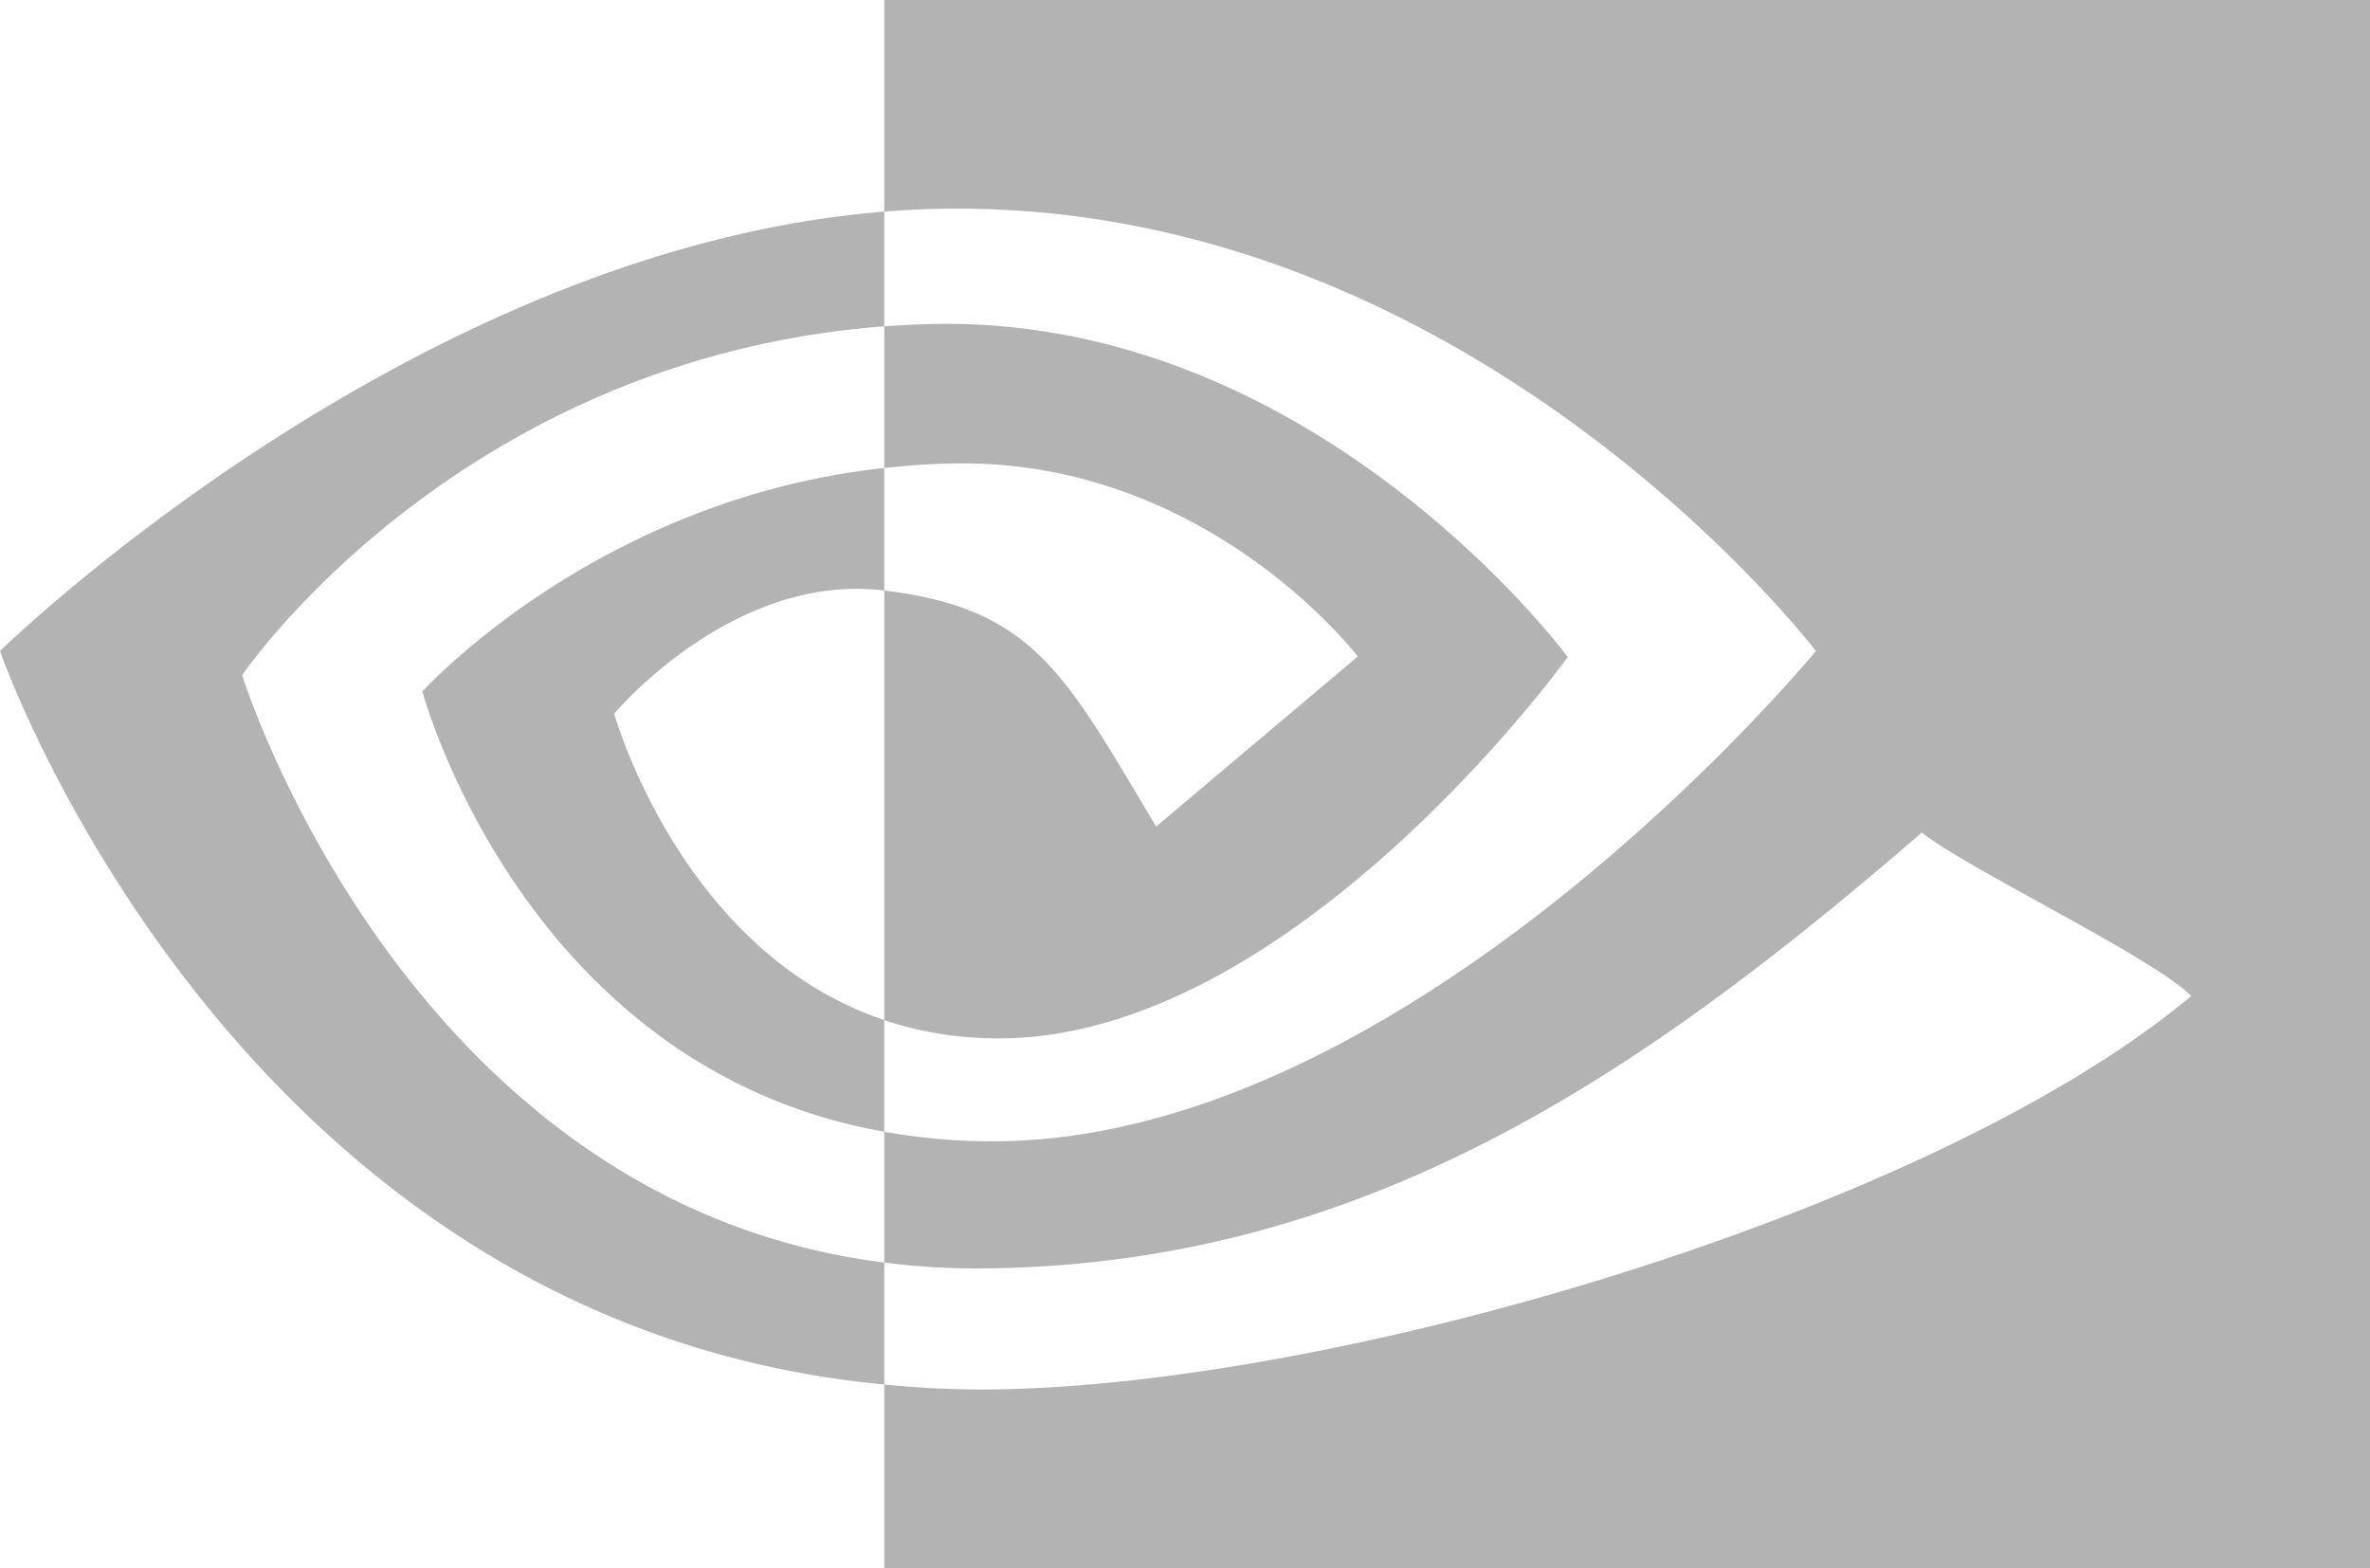 <?xml version="1.0" encoding="UTF-8" standalone="no"?>
<svg
   xmlns:dc="http://purl.org/dc/elements/1.1/"
   xmlns:cc="http://creativecommons.org/ns#"
   xmlns:rdf="http://www.w3.org/1999/02/22-rdf-syntax-ns#"
   xmlns:svg="http://www.w3.org/2000/svg"
   xmlns="http://www.w3.org/2000/svg"
   xmlns:sodipodi="http://sodipodi.sourceforge.net/DTD/sodipodi-0.dtd"
   xmlns:inkscape="http://www.inkscape.org/namespaces/inkscape"
   height="342.955"
   width="518.263"
   viewBox="-29.998 -38.707 112.282 99.56"
   version="1.1"
   id="svg889"
   sodipodi:docname="nvidia-suspend.svg"
   inkscape:version="1.0.1 (3bc2e813f5, 2020-09-07, custom)">
  <defs
     id="defs893" />
  <sodipodi:namedview
     pagecolor="#ffffff"
     bordercolor="#666666"
     borderopacity="1"
     objecttolerance="10"
     gridtolerance="10"
     guidetolerance="10"
     inkscape:pageopacity="0"
     inkscape:pageshadow="2"
     inkscape:window-width="2560"
     inkscape:window-height="1440"
     id="namedview891"
     showgrid="false"
     inkscape:zoom="0.793125"
     inkscape:cx="-28.818224"
     inkscape:cy="43.737877"
     inkscape:window-x="1920"
     inkscape:window-y="-28"
     inkscape:window-maximized="1"
     inkscape:current-layer="svg889"
     inkscape:document-rotation="0"
     fit-margin-top="0"
     fit-margin-left="0"
     fit-margin-right="0"
     fit-margin-bottom="0" />
  <path
     fill="#76b900"
     d="M 7.053,-8.999 V -17.992 a 67.728,67.728 0 0 1 2.653,-0.136 c 24.596,-0.773 40.733,21.134 40.733,21.134 0,0 -17.428,24.206 -36.115,24.206 -2.692,0 -5.1,-0.433 -7.271,-1.162 V -1.22 c 9.575,1.156 11.5,5.386 17.258,14.982 l 12.803,-10.795 c 0,0 -9.345,-12.258 -25.1,-12.258 -1.715,0 -3.353,0.12 -4.961,0.292 z m 0,-29.707 v 13.433 c 0.882,-0.07 1.766,-0.126 2.653,-0.158 34.205,-1.152 56.489,28.052 56.489,28.052 0,0 -25.597,31.124 -52.262,31.124 -2.443,0 -4.73,-0.225 -6.88,-0.606 v 8.303 c 1.838,0.234 3.742,0.372 5.73,0.372 24.815,0 42.76,-12.672 60.138,-27.671 2.879,2.307 14.675,7.919 17.1,10.378 -16.523,13.832 -55.028,24.98 -76.857,24.98 a 63.43,63.43 0 0 1 -6.111,-0.318 v 11.67 H 101.369 v -99.56 H 7.054 Z m 0,64.756 v 7.09 C -15.899,29.047 -22.269,5.19 -22.269,5.19 c 0,0 11.02,-12.21 29.322,-14.189 v 7.779 c -0.014,0 -0.024,-0.004 -0.036,-0.004 -9.604,-1.154 -17.108,7.82 -17.108,7.82 0,0 4.204,15.106 17.144,19.454 z M -33.711,4.155 c 0,0 13.602,-20.073 40.764,-22.148 v -7.28 c -30.084,2.414 -56.136,27.893 -56.136,27.893 0,0 14.754,42.658 56.137,46.563 v -7.74 C -23.314,37.621 -33.711,4.155 -33.711,4.155 Z"
     id="path885"
     style="opacity:1;fill:#b3b3b3;fill-opacity:1;fill-rule:evenodd;stroke-width:1;stroke-miterlimit:4;stroke-dasharray:none" />
</svg>
